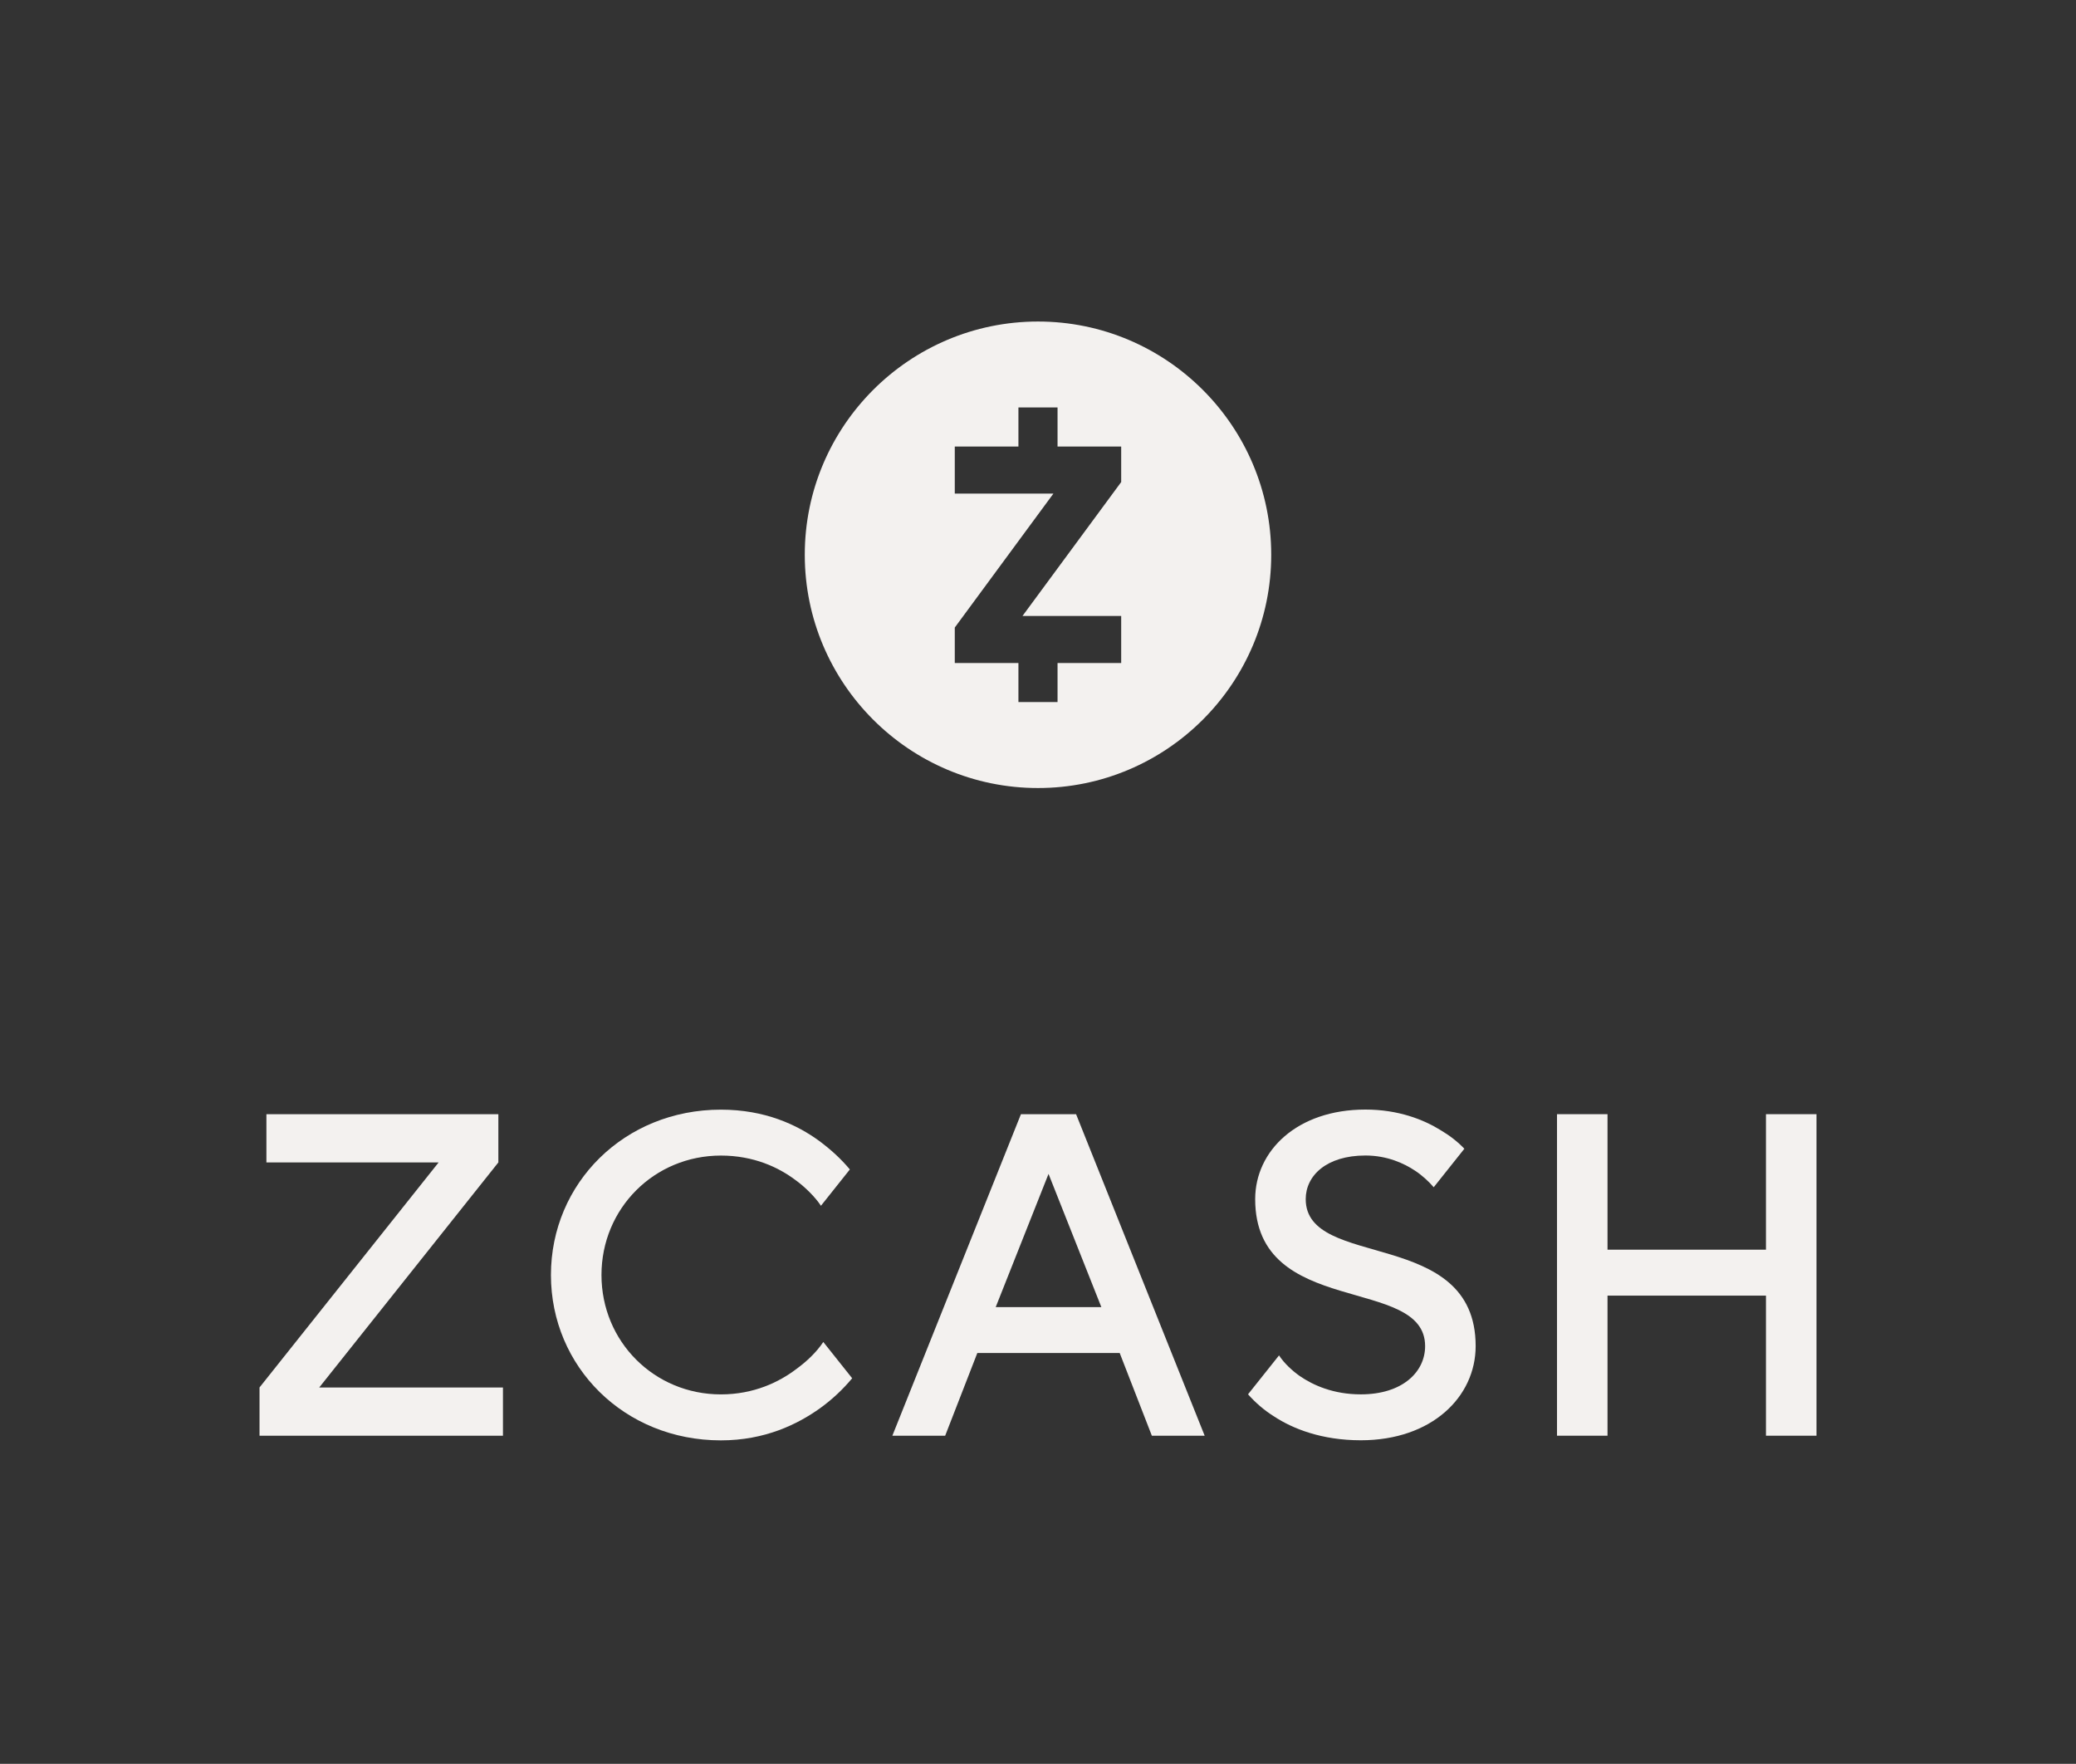 <?xml version="1.0" encoding="UTF-8"?>
<svg id="Layer_1" data-name="Layer 1" xmlns="http://www.w3.org/2000/svg" width="700" height="594.67" viewBox="0 0 700 594.67">
  <rect x="0" y="0" width="700" height="594.67" fill="#333333" stroke="none"/>
  <path d="m271.36,187.04c0-43.37,35.27-78.64,78.64-78.64s78.64,35.27,78.64,78.64-35.27,78.64-78.64,78.64-78.64-35.27-78.64-78.64Zm106.69-36.49v11.97l-33.28,45.15h33.28v15.87h-21.46v13.15h-13.19v-13.15h-21.46v-11.97l33.25-45.15h-33.25v-15.87h21.46v-13.19h13.19v13.19h21.46Z" style="fill: #f3f1ef; fill-rule: evenodd;"/>
  <path d="m87.5,467.78l60.4-75.88h-58.07v-16.26h78.21v16.26l-60.4,75.88h61.95v16.26h-82.08v-16.26Z" style="fill: #f3f1ef;"/>
  <path d="m344.26,375.64h18.58l43.36,108.4h-17.81l-10.84-27.88h-48.01l-10.84,27.88h-17.81l43.36-108.4Zm27.1,65.04l-17.81-44.91-17.81,44.91h35.62Z" style="fill: #f3f1ef;"/>
  <path d="m525,375.64h17.03v45.68h53.43v-45.68h17.04v108.4h-17.04v-47.23h-53.43v47.23h-17.03v-108.4Z" style="fill: #f3f1ef;"/>
  <path d="m440.27,404.28c0-7.9,6.97-14.71,20.13-14.71,7.28,0,13.01,2.63,16.72,5.11,2.17,1.39,4.69,3.67,6.31,5.59l10.33-12.98c-2.21-2.33-4.88-4.42-7.96-6.24-5.73-3.56-14.25-6.97-25.4-6.97-23.07,0-37.17,13.94-37.17,30.2,0,40.26,57.3,25.55,57.3,49.56,0,8.67-7.59,16.26-21.68,16.26-9.29,0-16.11-3.1-20.6-6.19-2.53-1.79-5.18-4.21-6.98-6.95l-10.45,13.12c2.48,2.79,5.35,5.32,8.76,7.45,6.35,4.18,16.11,8.05,29.27,8.05,24,0,38.72-14.71,38.72-31.75,0-40.26-57.3-25.55-57.3-49.56Z" style="fill: #f3f1ef;"/>
  <path d="m277.61,452.43c-2.36,3.56-5.74,6.68-9.14,9.16-5.73,4.34-14.25,8.52-25.4,8.52-22.46,0-40.26-17.81-40.26-40.26s17.81-40.26,40.26-40.26c11.15,0,19.51,4.03,25.09,8.21,3.25,2.32,6.77,5.83,8.65,8.72l9.75-12.25c-2.97-3.56-6.45-6.74-10.35-9.63-7.43-5.42-18.27-10.53-33.14-10.53-32.52,0-57.3,24.78-57.3,55.75s24.78,55.75,57.3,55.75c14.87,0,25.86-5.42,33.45-10.84,4.21-3.05,7.72-6.38,10.82-10.1l-9.73-12.22Z" style="fill: #f3f1ef;"/>
</svg>